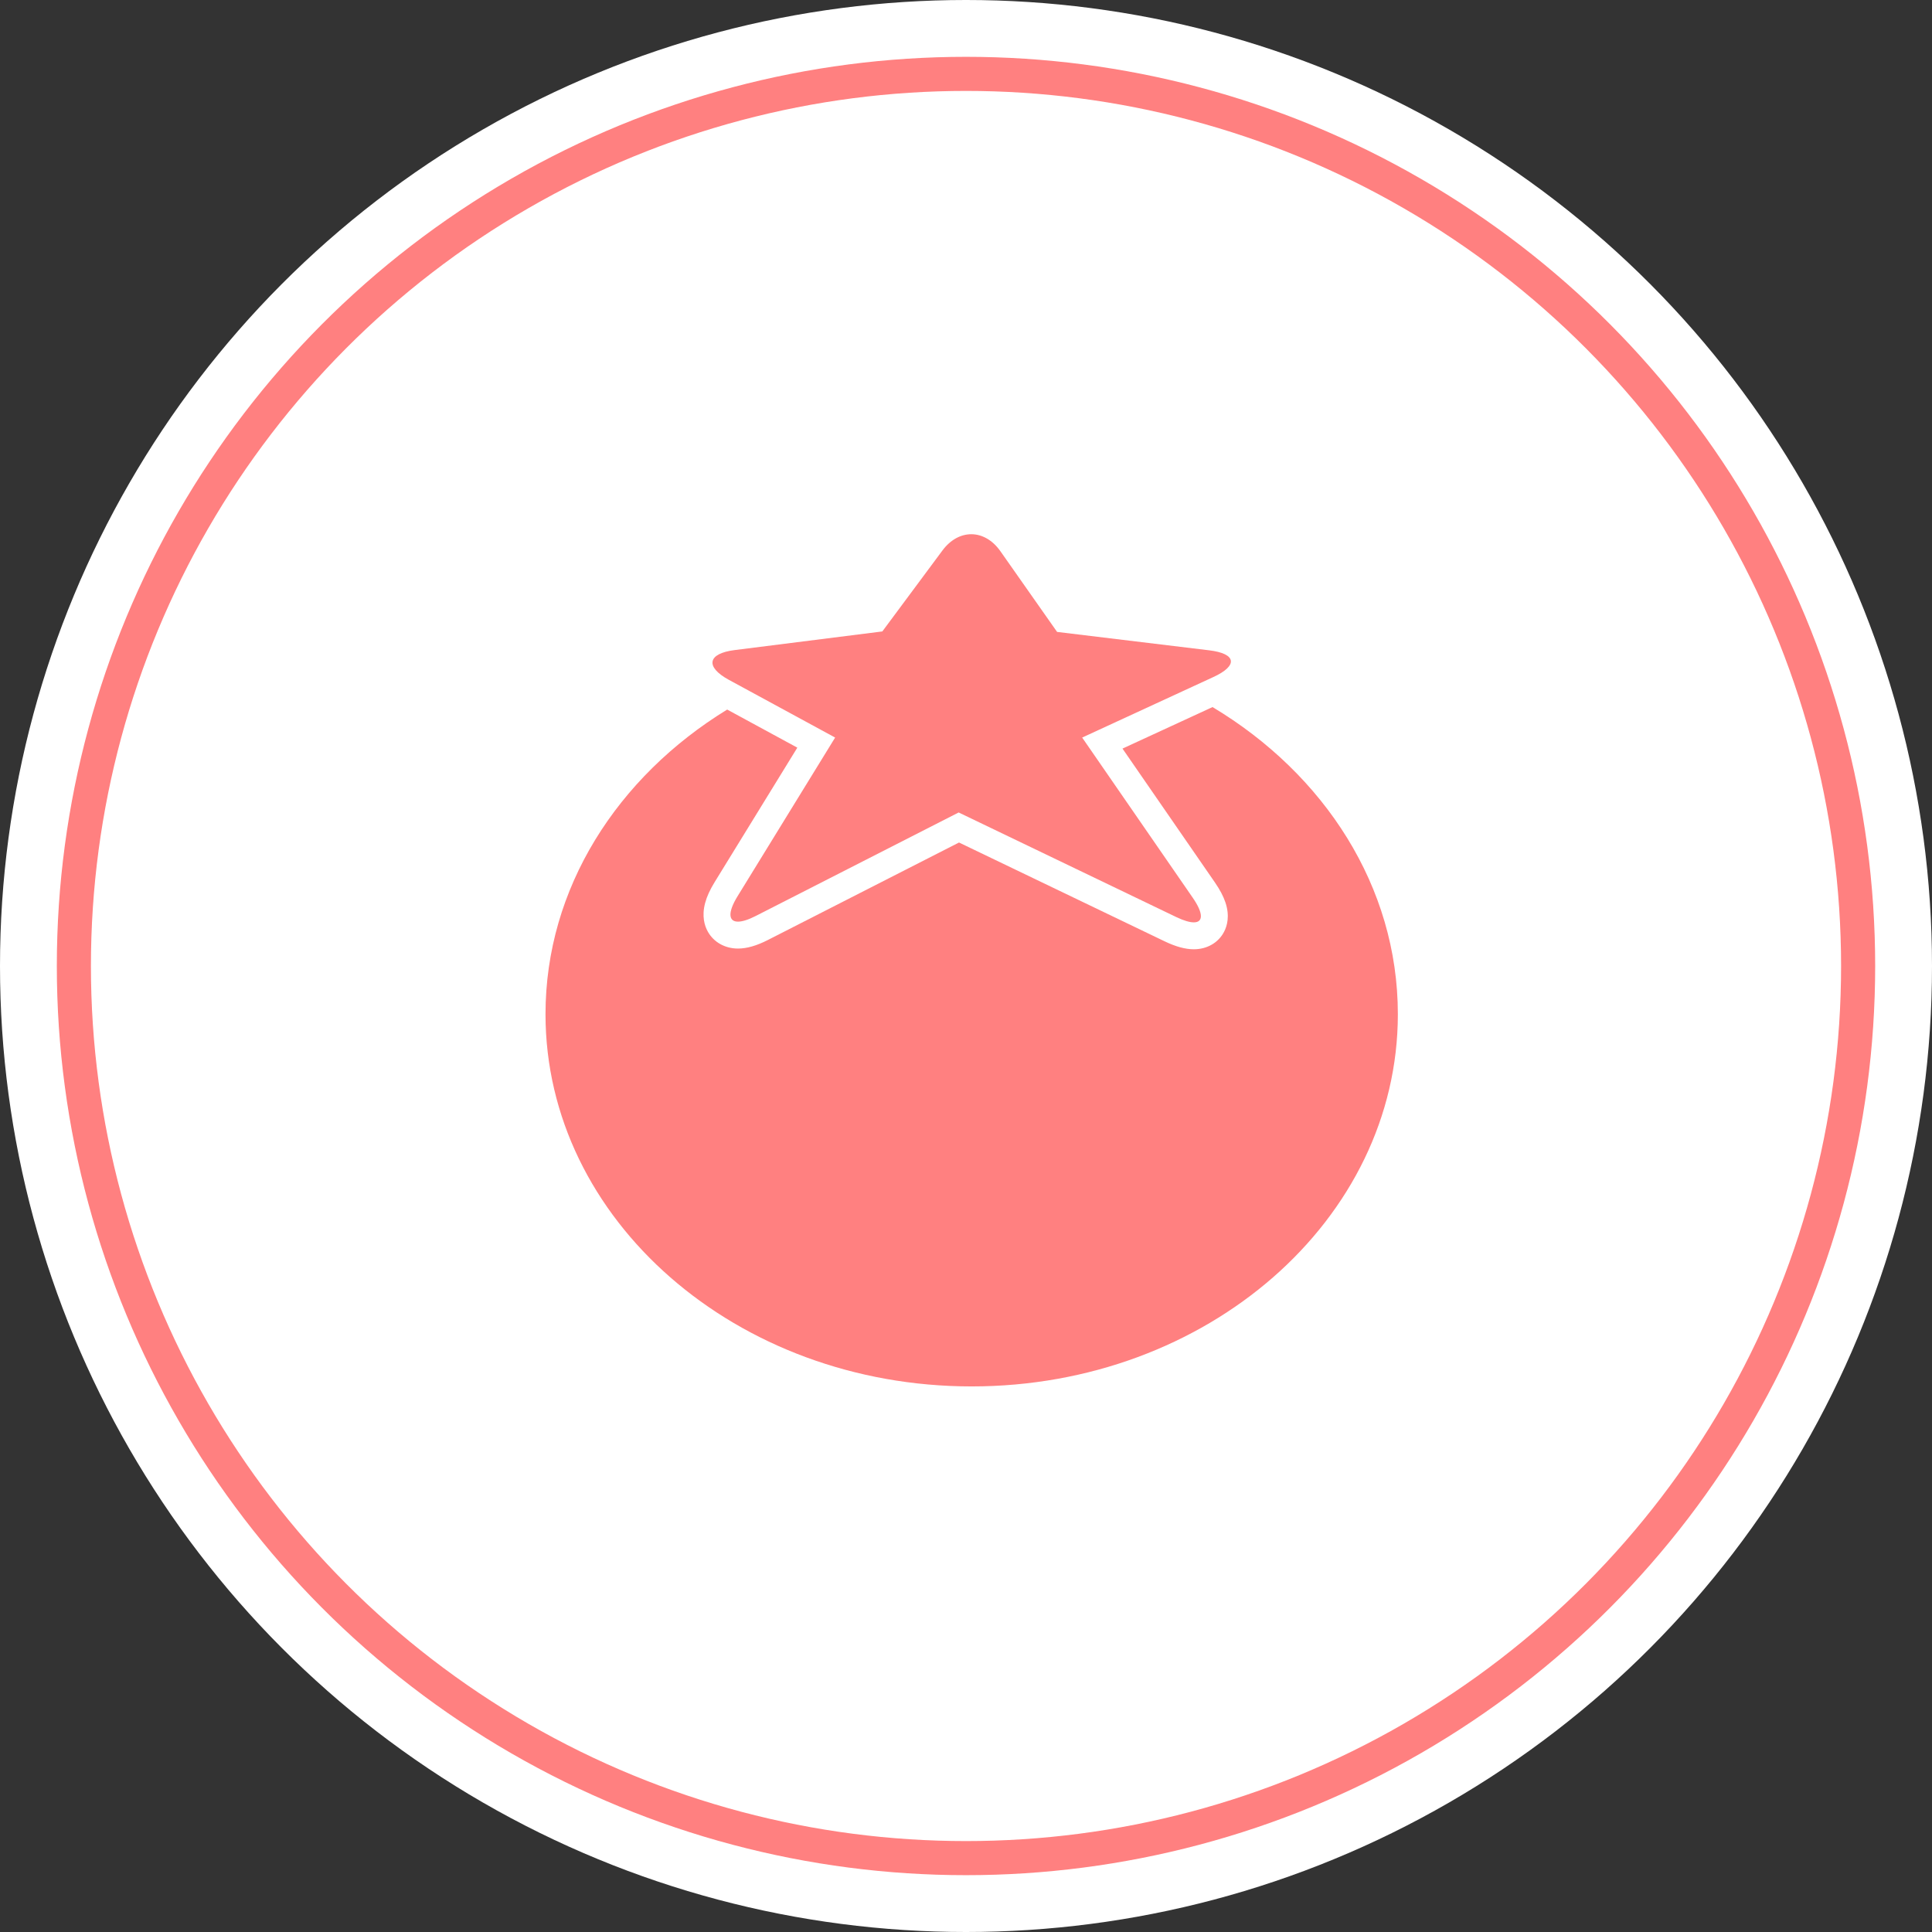 <svg width="170" height="170" viewBox="0 0 170 170" fill="none" xmlns="http://www.w3.org/2000/svg">
<rect x="0" y="0" width="170" height="170" fill="#333333" stroke="none"/>
<circle cx="85" cy="85" r="85" fill="white"/>
<circle cx="85" cy="85" r="78.5" fill="white" stroke="#FF8080" stroke-width="3"/>
<g clip-path="url(#clip0_736_42)">
<path d="M106.693 62.216L98.77 65.87L106.903 77.65C107.343 78.288 107.646 78.864 107.829 79.41C108.226 80.596 107.98 81.472 107.704 81.998C107.202 82.956 106.207 83.528 105.045 83.528C104.298 83.528 103.458 83.299 102.477 82.828L84.385 74.134L67.569 82.71C66.574 83.218 65.713 83.465 64.936 83.465C63.796 83.465 62.804 82.908 62.284 81.977C62.001 81.472 61.731 80.623 62.048 79.448C62.2 78.884 62.471 78.289 62.877 77.629L70.158 65.787L63.986 62.435C54.327 68.358 48 78.148 48 89.237C48 107.323 64.792 121.993 85.499 121.993C106.208 121.993 123 107.323 123 89.237C122.999 78.018 116.539 68.118 106.693 62.216Z" fill="#FF8080"/>
<path d="M93.015 55.603L88.028 48.503C87.328 47.507 86.397 47.007 85.463 47.007C84.551 47.007 83.636 47.483 82.928 48.436L77.638 55.561L64.636 57.202C62.25 57.503 62.029 58.677 64.142 59.825L66.42 61.062L73.484 64.899L64.894 78.87C64.022 80.289 64.097 81.097 64.936 81.097C65.31 81.097 65.834 80.937 66.493 80.601L84.354 71.491L103.503 80.694C104.162 81.01 104.681 81.16 105.045 81.16C105.879 81.16 105.905 80.373 104.954 78.996L95.222 64.899L104.11 60.799L106.773 59.571C108.958 58.563 108.792 57.512 106.405 57.223L93.015 55.603Z" fill="#FF8080"/>
</g>
<defs>
<clipPath id="clip0_736_42">
<rect width="75" height="75" fill="white" transform="translate(48 47)"/>
</clipPath>
</defs>
</svg>
